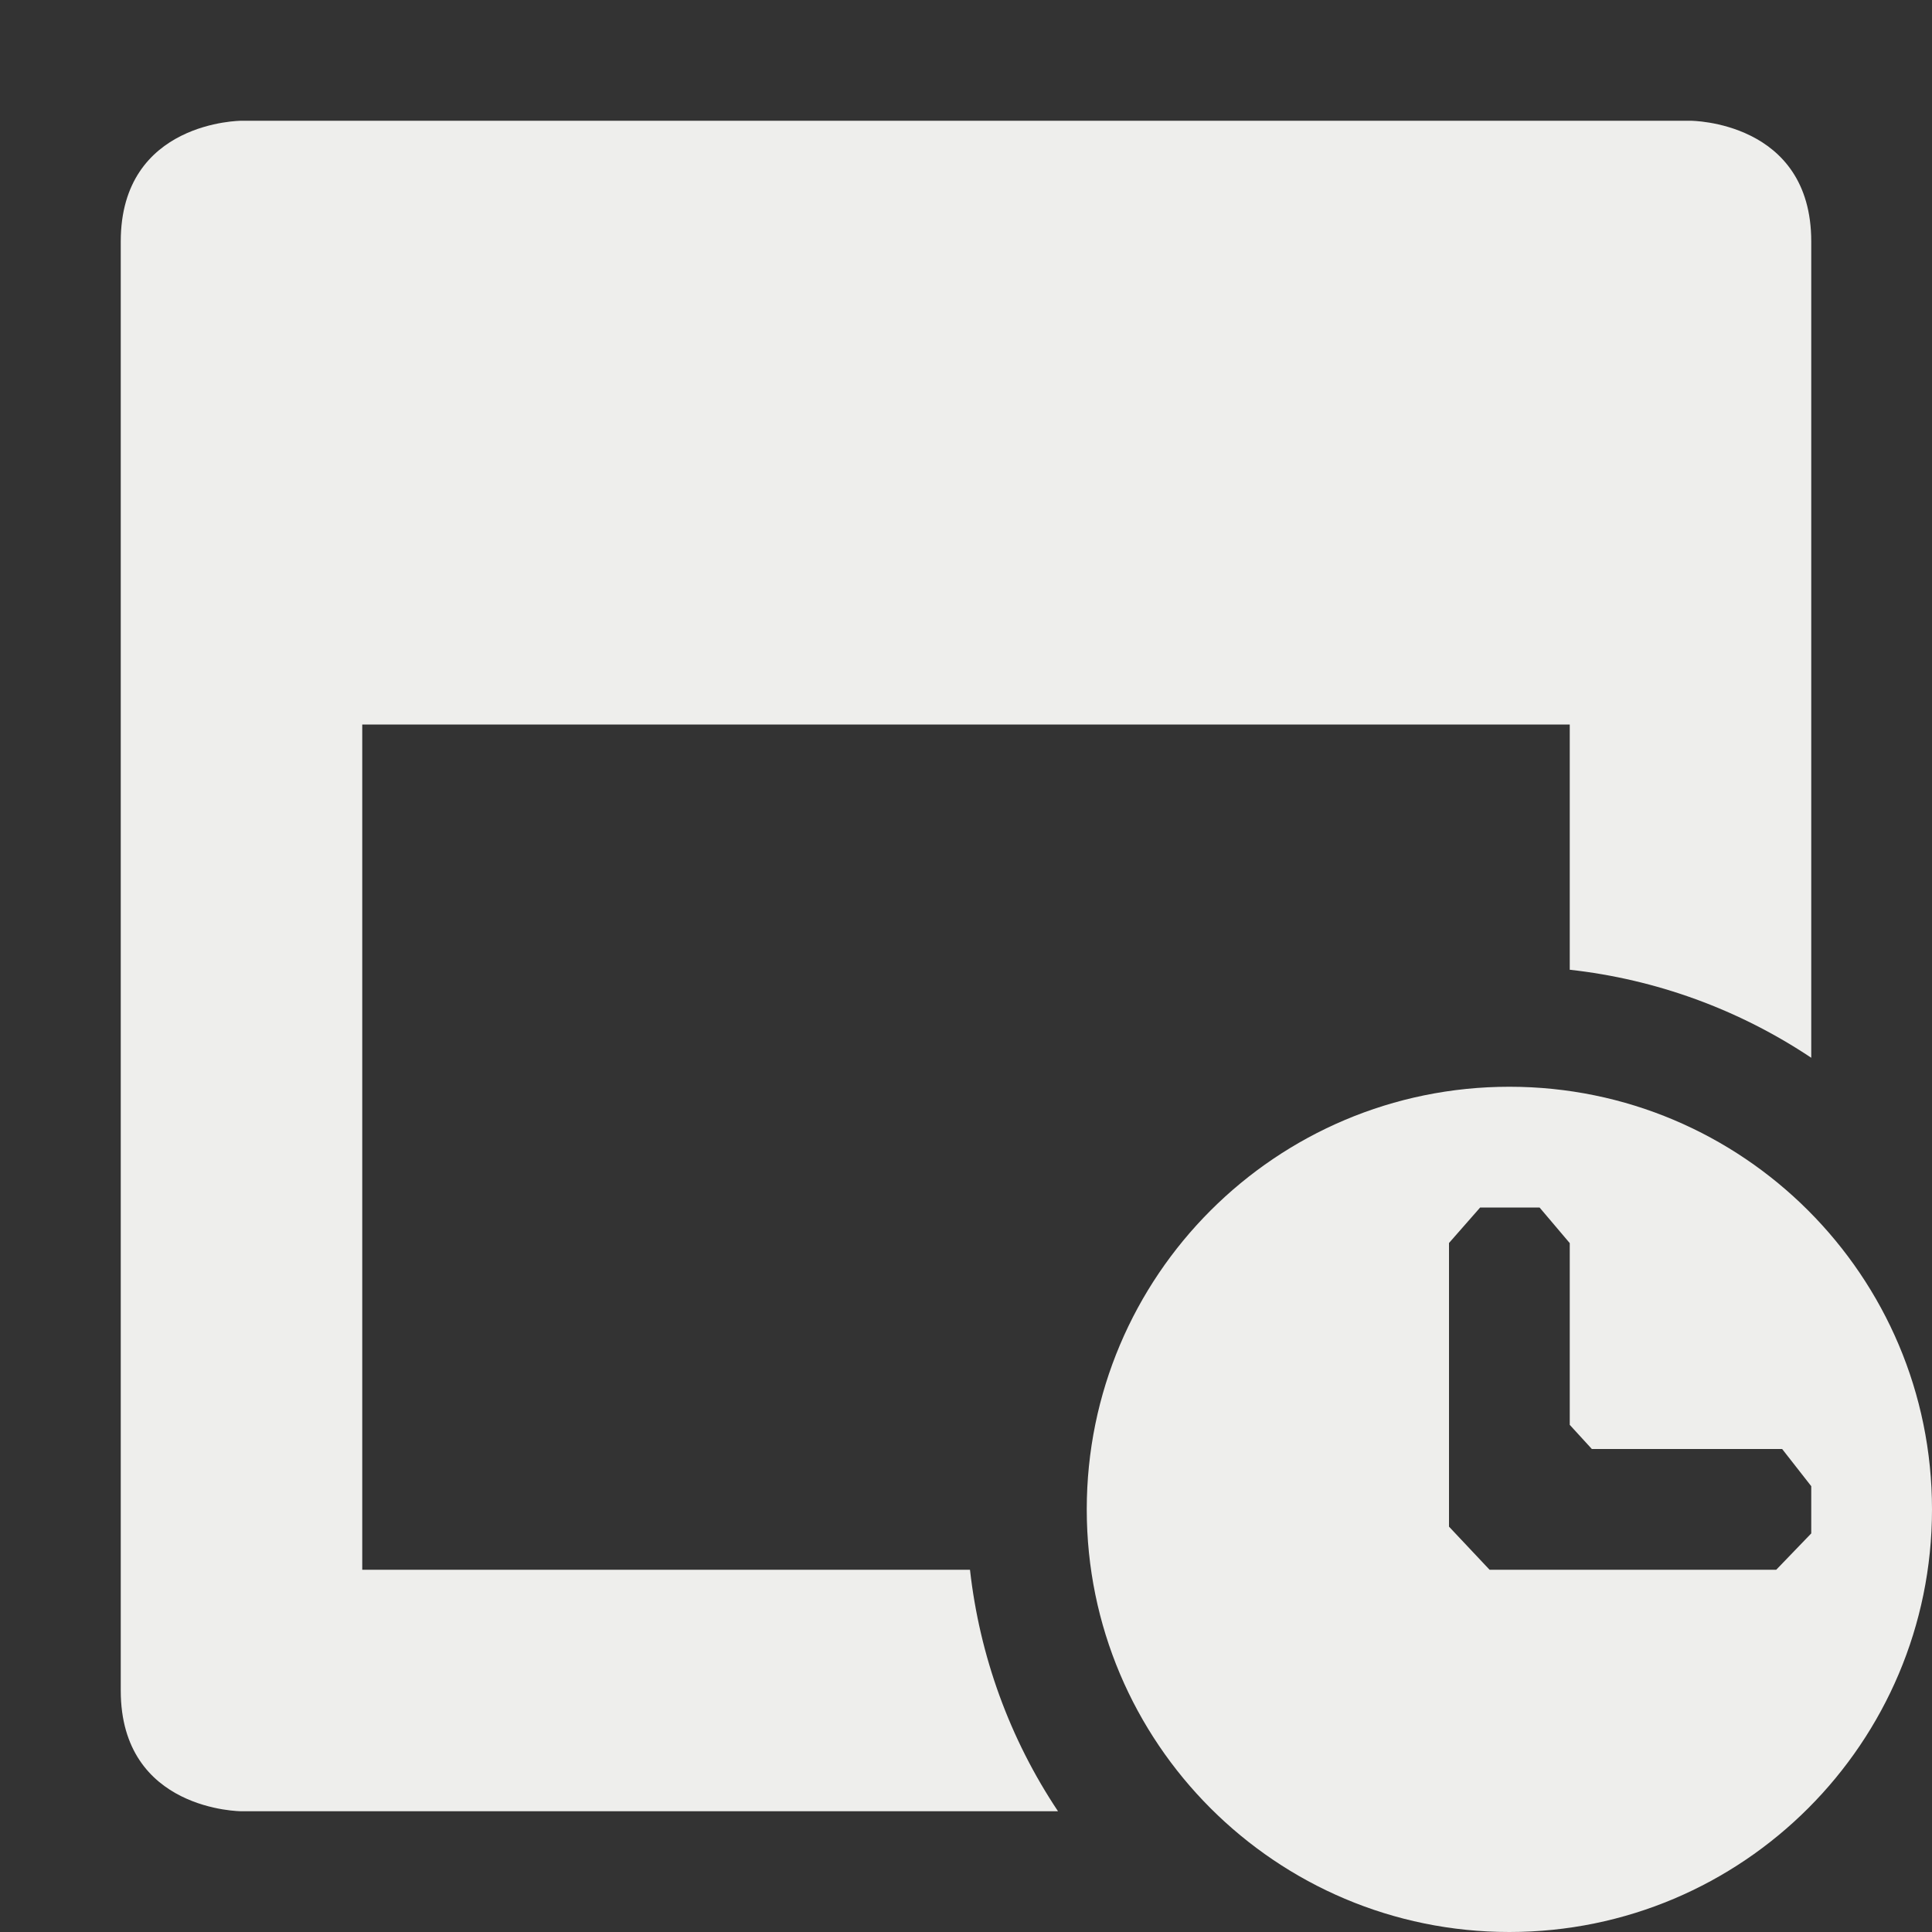 <?xml version="1.0" encoding="UTF-8" standalone="no"?>
<svg
   width="16"
   height="16"
   version="1.1"
   id="svg7"
   sodipodi:docname="appointment-soon.svg"
   inkscape:version="1.1.2 (0a00cf5339, 2022-02-04)"
   xmlns:inkscape="http://www.inkscape.org/namespaces/inkscape"
   xmlns:sodipodi="http://sodipodi.sourceforge.net/DTD/sodipodi-0.dtd"
   xmlns="http://www.w3.org/2000/svg"
   xmlns:svg="http://www.w3.org/2000/svg">
  <rect width="100%" height="100%" fill="#333333" stroke="none"/>
  <sodipodi:namedview
     id="namedview9"
     pagecolor="#000000"
     bordercolor="#666666"
     borderopacity="1.0"
     inkscape:pageshadow="2"
     inkscape:pageopacity="0"
     inkscape:pagecheckerboard="0"
     showgrid="false"
     inkscape:zoom="51.6875"
     inkscape:cx="8.0096735"
     inkscape:cy="8.0096735"
     inkscape:window-width="922"
     inkscape:window-height="878"
     inkscape:window-x="993"
     inkscape:window-y="32"
     inkscape:window-maximized="1"
     inkscape:current-layer="svg7" />
  <defs
     id="defs3">
    <style
       id="current-color-scheme"
       type="text/css">
   .ColorScheme-Text { color:#eeeeec; } .ColorScheme-Highlight { color:#367bf0; } .ColorScheme-NeutralText { color:#ffcc44; } .ColorScheme-PositiveText { color:#3db47e; } .ColorScheme-NegativeText { color:#dd4747; }
  </style>
  </defs>
  <path
     style="fill:currentColor"
     class="ColorScheme-Text"
     d="M 12.5,9 C 10.567,9 9,10.567 9,12.5 9,14.433 10.567,16 12.5,16 14.433,16 16,14.433 16,12.5 16,10.567 14.433,9 12.5,9 Z M 12,10.294 12.258,10 h 0.492 v 0 L 13,10.295 v 1.505 0 L 13.183,12 h 1.576 v 0 L 15,12.308 v 0.391 L 14.71,13 v 0 H 13 12.336 L 12,12.643 v 0 V 12 Z M 2,1 C 2,1 1,1 1,2 v 12 c 0,1 1,1 1,1 H 8.762 C 8.362,14.401 8.113,13.715 8.033,13 H 3 V 6 h 10 v 2.031 c 0.715,0.079 1.401,0.329 2,0.729 V 2 C 15,1 14,1 14,1 Z"
     id="path5"
     sodipodi:nodetypes="sssssccccccccccccccccccccccssccccccccscc" />
</svg>
